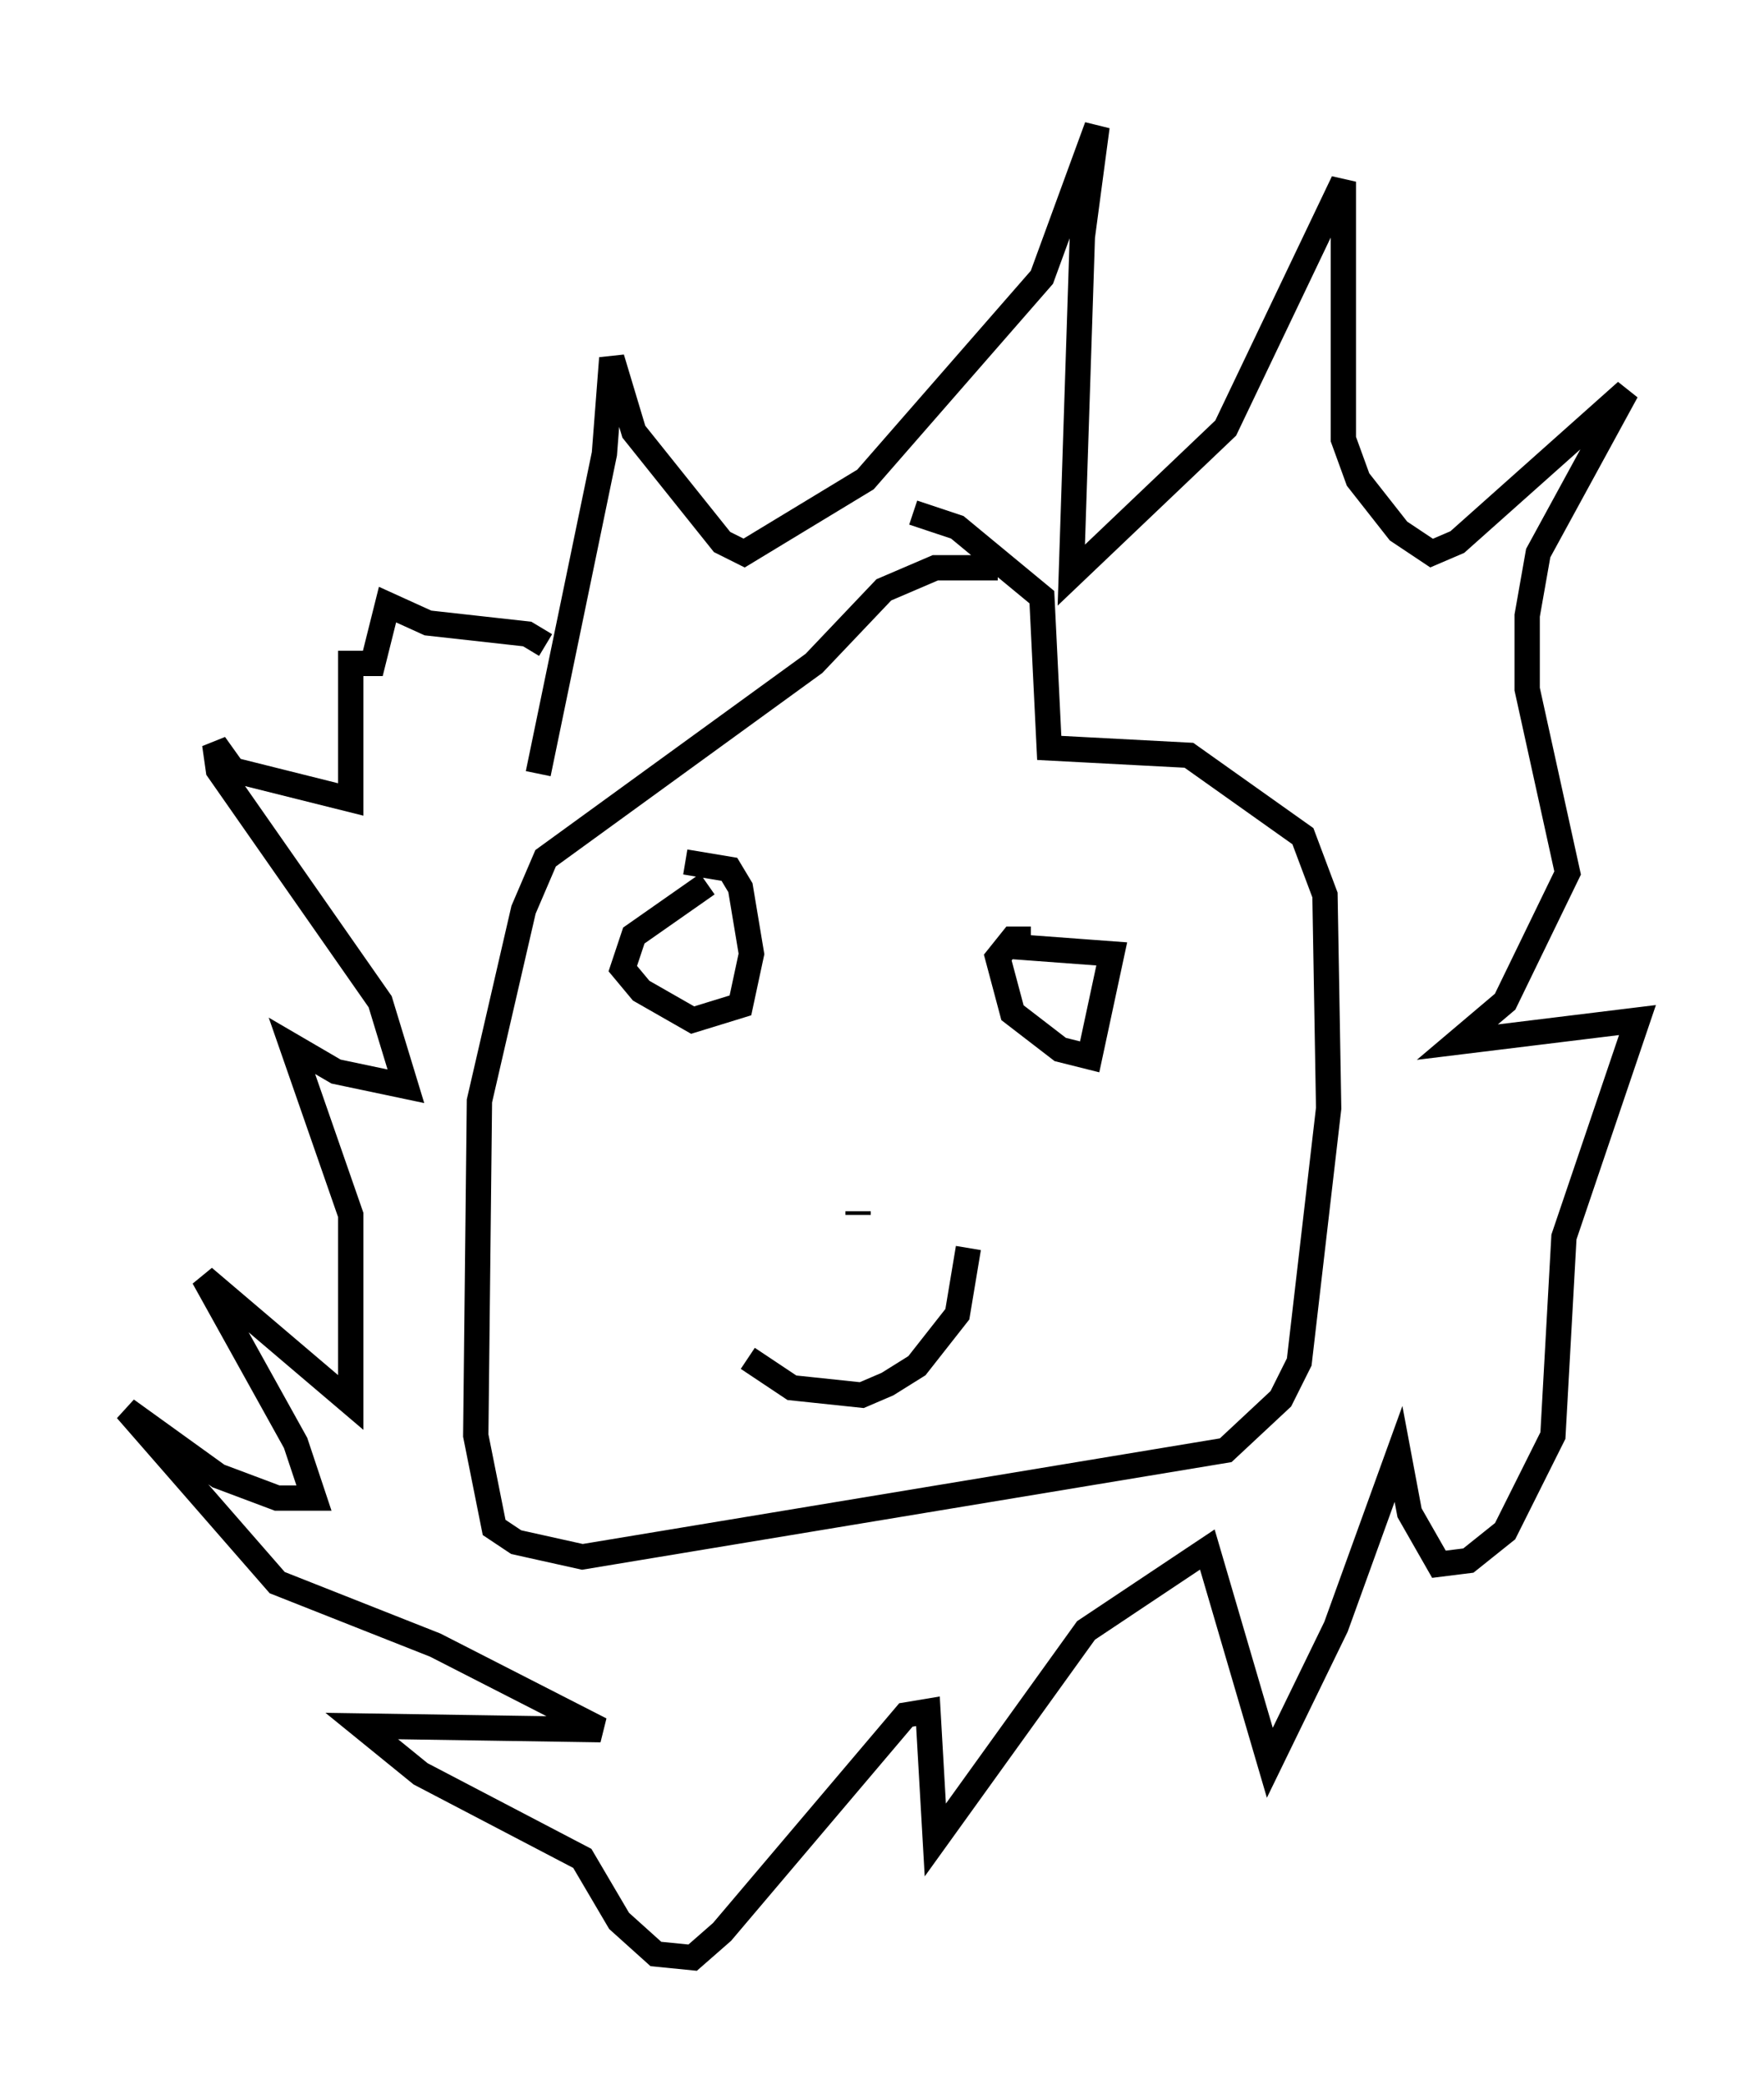 <?xml version="1.0" encoding="utf-8" ?>
<svg baseProfile="full" height="82.335" version="1.1" width="69.698" xmlns="http://www.w3.org/2000/svg" xmlns:ev="http://www.w3.org/2001/xml-events" xmlns:xlink="http://www.w3.org/1999/xlink"><defs /><rect fill="white" height="82.335" width="69.698" x="0" y="0" /><path d="M41.022, 23.156 m-1.598, -0.726 l-2.469, 0.0 -2.034, 0.872 l-2.76, 2.905 -10.603, 7.698 l-0.872, 2.034 -1.743, 7.553 l-0.145, 13.218 0.726, 3.631 l0.872, 0.581 2.615, 0.581 l25.419, -4.212 2.179, -2.034 l0.726, -1.453 1.162, -10.022 l-0.145, -8.425 -0.872, -2.324 l-4.503, -3.196 -5.52, -0.291 l-0.291, -5.955 -3.341, -2.76 l-1.743, -0.581 m-14.816, 10.313 l2.615, -12.637 0.291, -3.777 l0.872, 2.905 3.486, 4.358 l0.872, 0.436 4.793, -2.905 l6.972, -7.989 2.179, -5.955 l-0.581, 4.358 -0.436, 13.363 l6.101, -5.81 4.648, -9.732 l0.0, 10.168 0.581, 1.598 l1.598, 2.034 1.307, 0.872 l1.017, -0.436 6.682, -5.955 l-3.486, 6.391 -0.436, 2.469 l0.0, 2.905 1.598, 7.263 l-2.469, 5.084 -1.888, 1.598 l7.117, -0.872 -2.905, 8.57 l-0.436, 7.844 -1.888, 3.777 l-1.453, 1.162 -1.162, 0.145 l-1.162, -2.034 -0.436, -2.324 l-2.469, 6.827 -2.615, 5.374 l-2.469, -8.425 -4.793, 3.196 l-5.955, 8.279 -0.291, -5.084 l-0.872, 0.145 -7.263, 8.57 l-1.162, 1.017 -1.453, -0.145 l-1.453, -1.307 -1.453, -2.469 l-6.391, -3.341 -2.324, -1.888 l9.441, 0.145 -6.536, -3.341 l-6.246, -2.469 -5.955, -6.827 l3.631, 2.615 2.324, 0.872 l1.453, 0.0 -0.726, -2.179 l-3.631, -6.536 5.81, 4.939 l0.0, -7.408 -2.324, -6.682 l1.743, 1.017 2.76, 0.581 l-1.017, -3.341 -6.391, -9.151 l-0.145, -1.017 0.726, 1.017 l4.648, 1.162 0.0, -5.374 l0.872, 0.0 0.581, -2.324 l1.598, 0.726 3.922, 0.436 l0.726, 0.436 m6.391, 9.441 l-2.905, 2.034 -0.436, 1.307 l0.726, 0.872 2.034, 1.162 l1.888, -0.581 0.436, -2.034 l-0.436, -2.615 -0.436, -0.726 l-1.743, -0.291 m13.654, 3.05 l-0.726, 0.0 -0.581, 0.726 l0.581, 2.179 1.888, 1.453 l1.162, 0.291 0.872, -4.067 l-3.922, -0.291 m-10.458, 16.268 l1.743, 1.162 2.76, 0.291 l1.017, -0.436 1.162, -0.726 l1.598, -2.034 0.436, -2.615 m-4.358, -1.307 l0.0, -0.145 m-0.291, -1.162 l0.0, 0.0 " fill="none" stroke="black" stroke-width="1" /></svg>